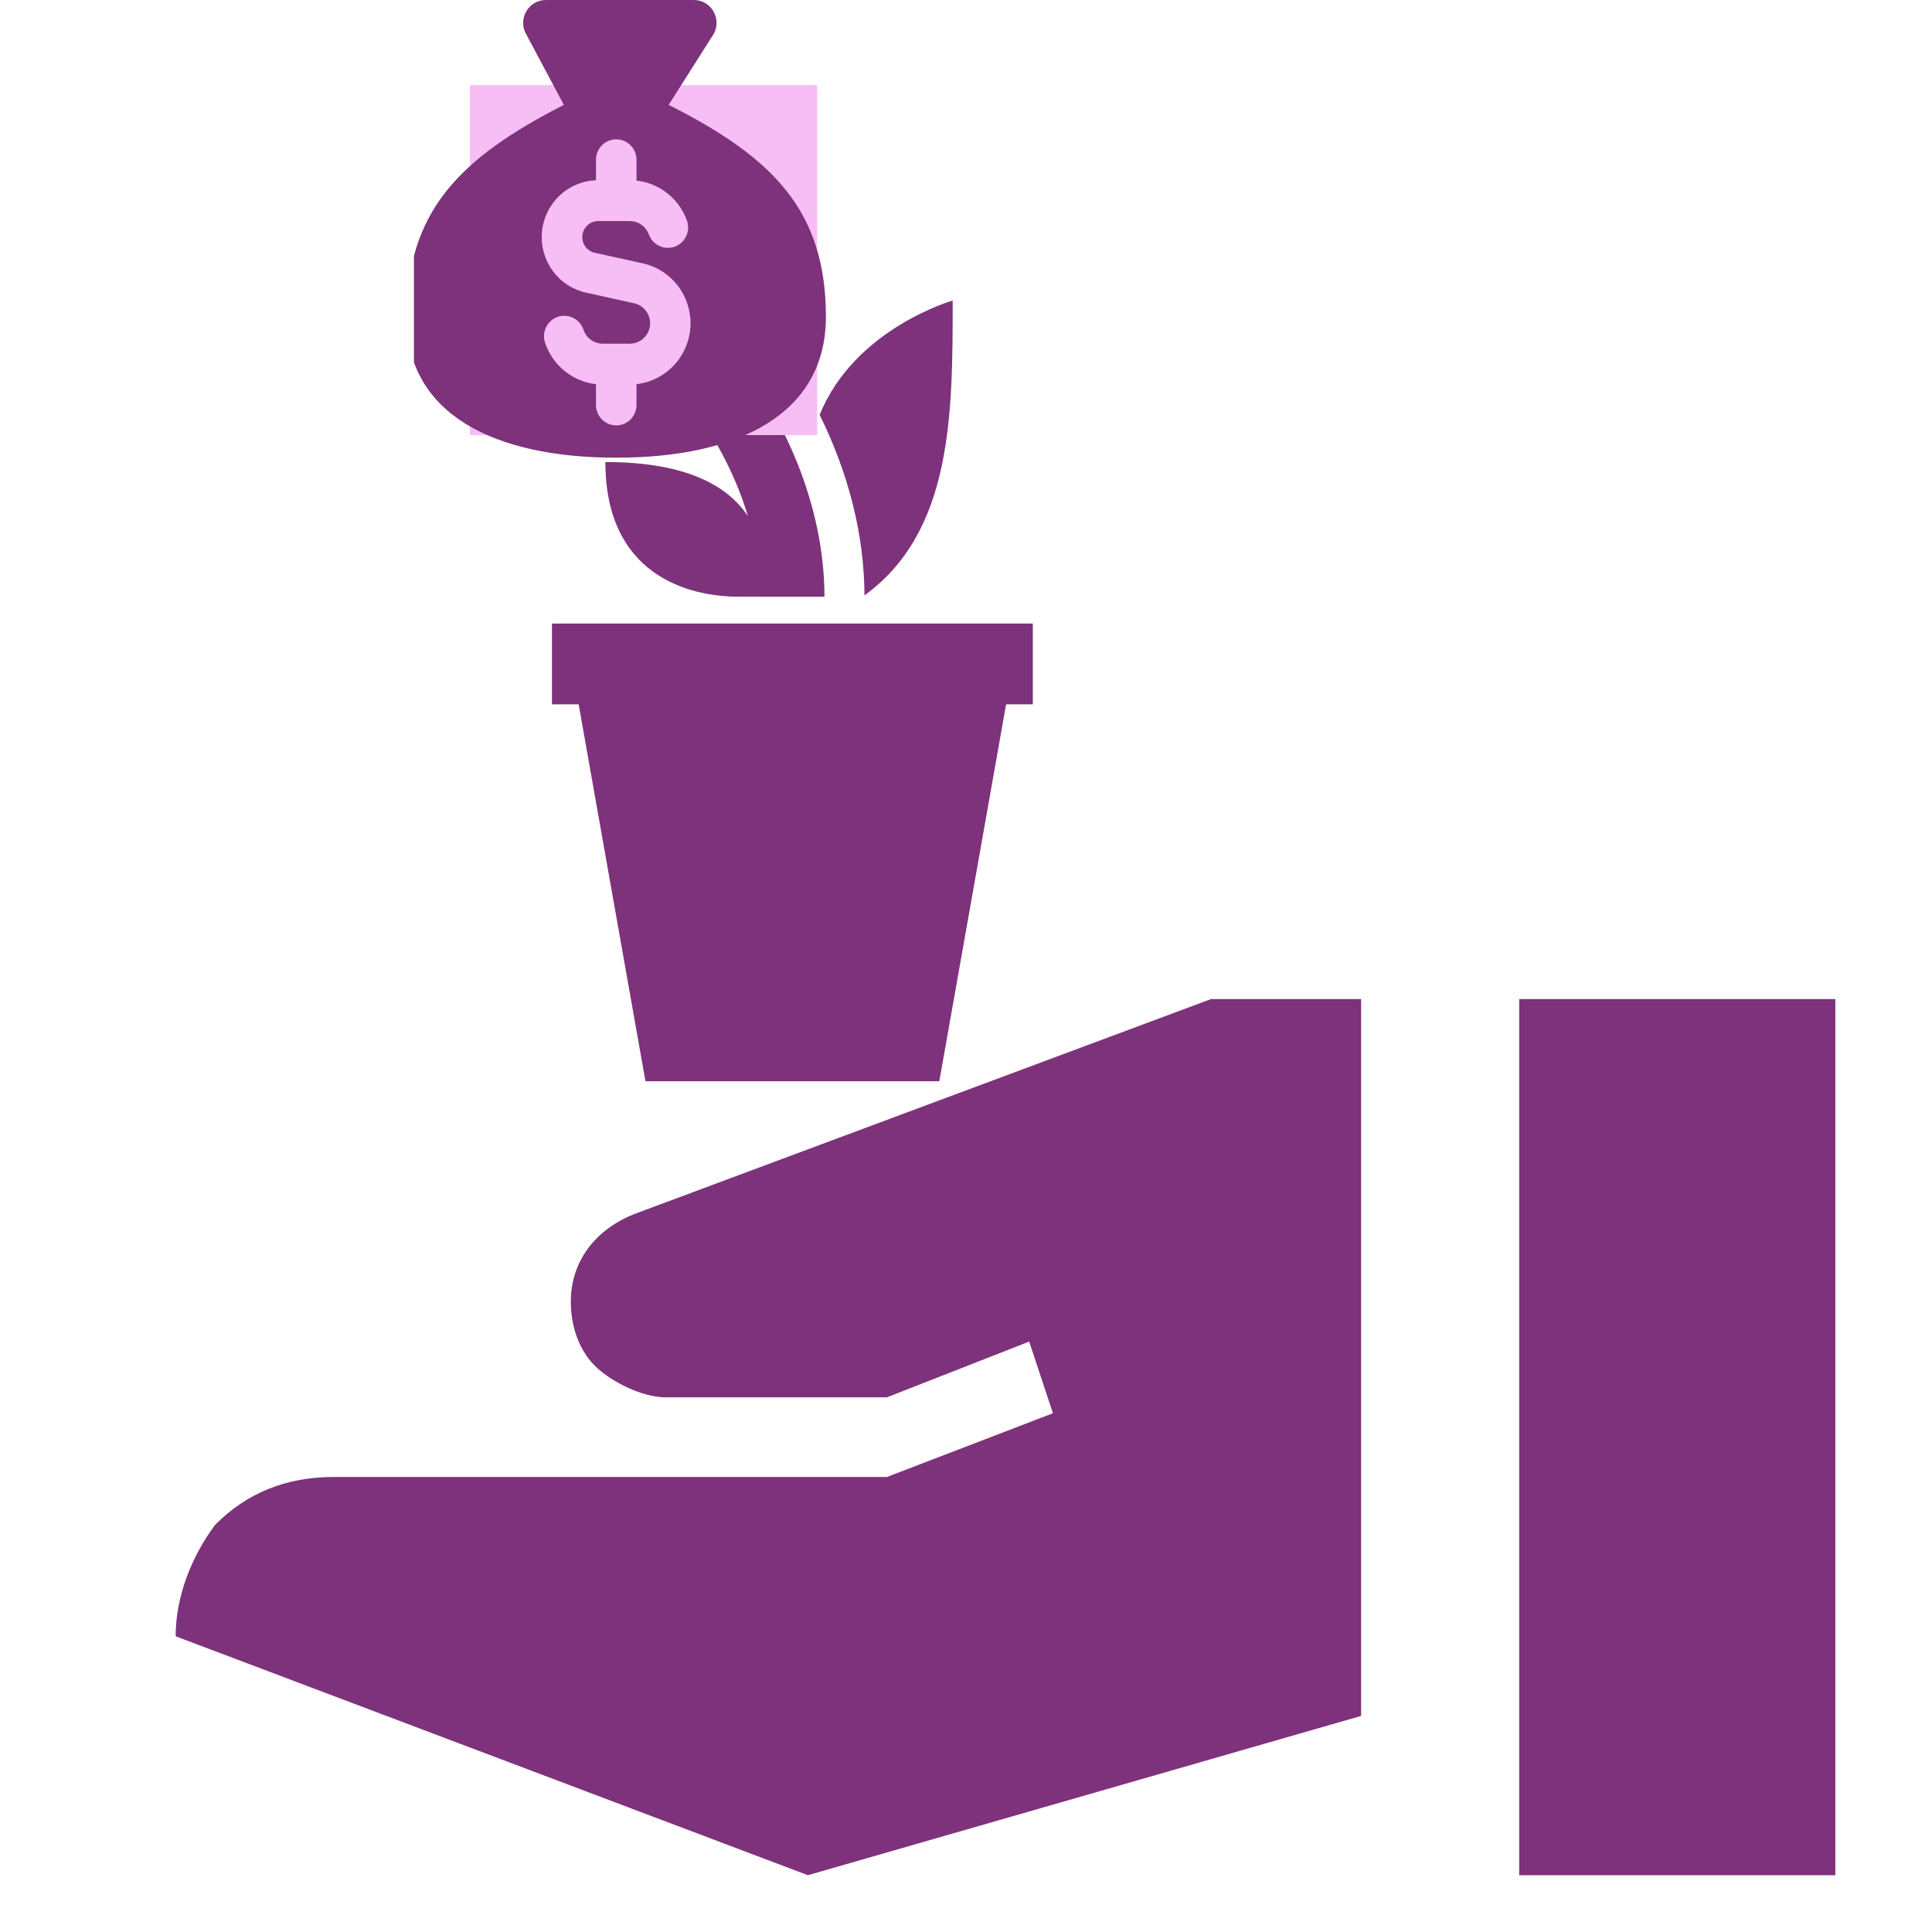 <svg width="78" height="78" viewBox="0 0 78 78" fill="none" xmlns="http://www.w3.org/2000/svg">
<g clip-path="url(#clip0_3534_2111)">
<path d="M31.624 12.957C32.097 11.776 31.231 10.23 30.319 9.255C30.673 7.962 30.719 6.188 29.752 5.369C28.784 4.55 27.058 4.902 25.855 5.476C24.744 4.737 23.085 4.143 22.012 4.817C20.94 5.491 20.739 7.255 20.909 8.586C19.869 9.422 18.796 10.829 19.101 12.065C19.406 13.301 21.008 14.039 22.315 14.287C22.783 15.542 23.78 17.005 25.041 17.096C25.934 17.159 26.788 16.518 27.439 15.723C28.755 17.375 29.685 19.122 30.195 20.838C29.415 19.664 27.8 18.653 24.441 18.653C24.441 23.169 27.722 24.091 29.834 24.091L33.285 24.093C33.285 21.134 32.221 17.669 29.736 14.418C30.581 14.15 31.332 13.682 31.624 12.957ZM26.903 12.718C26.609 12.903 26.282 13.028 25.94 13.085C25.598 13.143 25.248 13.132 24.91 13.053C24.573 12.974 24.254 12.829 23.971 12.626C23.689 12.423 23.45 12.166 23.266 11.869C23.083 11.573 22.959 11.243 22.902 10.899C22.845 10.554 22.856 10.201 22.934 9.861C23.012 9.521 23.157 9.199 23.358 8.915C23.559 8.631 23.815 8.389 24.109 8.204C24.703 7.831 25.419 7.711 26.101 7.87C26.783 8.029 27.375 8.455 27.745 9.054C28.115 9.652 28.235 10.375 28.077 11.062C27.919 11.749 27.496 12.345 26.902 12.718H26.903ZM33.091 16.749C34.259 19.108 34.891 21.589 34.901 24.037C38.458 21.46 38.462 16.703 38.462 12.135C38.462 12.135 34.504 13.258 33.091 16.749Z" fill="#7E327B"/>
<rect x="18.97" y="0.175" width="14.021" height="17.391" fill="#F6BEF4"/>
</g>
<g clip-path="url(#clip1_3534_2111)">
<path fill-rule="evenodd" clip-rule="evenodd" d="M33.344 12.792C33.344 16.715 29.817 18.478 24.88 18.478C19.942 18.478 16.416 16.715 16.416 12.82C16.416 8.556 18.532 6.395 22.764 4.234L21.265 1.422C21.176 1.281 21.126 1.118 21.121 0.951C21.116 0.784 21.157 0.618 21.238 0.473C21.319 0.327 21.438 0.206 21.581 0.122C21.725 0.039 21.889 -0.003 22.055 0H28.036C28.192 0.004 28.344 0.048 28.478 0.127C28.612 0.207 28.724 0.32 28.802 0.455C28.881 0.59 28.925 0.743 28.929 0.899C28.933 1.056 28.898 1.211 28.826 1.35L26.996 4.234C31.227 6.366 33.344 8.527 33.344 12.792ZM25.698 6.45C25.698 6.232 25.612 6.022 25.459 5.867C25.305 5.712 25.097 5.625 24.88 5.625C24.663 5.625 24.455 5.712 24.301 5.867C24.148 6.022 24.061 6.232 24.061 6.45V7.278C23.507 7.3 22.979 7.524 22.577 7.91C22.175 8.297 21.927 8.817 21.879 9.375C21.831 9.932 21.987 10.488 22.317 10.938C22.647 11.388 23.128 11.701 23.671 11.818L25.6 12.243C25.798 12.286 25.973 12.401 26.091 12.567C26.21 12.732 26.263 12.935 26.242 13.138C26.22 13.341 26.125 13.528 25.974 13.664C25.824 13.8 25.628 13.875 25.426 13.875H24.334C24.165 13.875 23.999 13.822 23.861 13.724C23.722 13.626 23.618 13.486 23.561 13.326C23.528 13.22 23.474 13.122 23.403 13.038C23.332 12.954 23.244 12.885 23.146 12.836C23.048 12.787 22.941 12.758 22.831 12.751C22.721 12.744 22.611 12.759 22.508 12.796C22.404 12.833 22.309 12.89 22.228 12.965C22.147 13.04 22.082 13.13 22.036 13.231C21.991 13.331 21.965 13.44 21.962 13.551C21.959 13.662 21.978 13.772 22.018 13.875C22.172 14.313 22.445 14.699 22.807 14.988C23.168 15.277 23.603 15.458 24.061 15.51V16.349C24.061 16.568 24.148 16.778 24.301 16.933C24.455 17.087 24.663 17.174 24.88 17.174C25.097 17.174 25.305 17.087 25.459 16.933C25.612 16.778 25.698 16.568 25.698 16.349V15.51C26.276 15.444 26.812 15.173 27.211 14.746C27.609 14.319 27.844 13.764 27.875 13.178C27.905 12.593 27.728 12.016 27.375 11.549C27.023 11.083 26.518 10.758 25.95 10.632L24.021 10.207C23.864 10.175 23.725 10.085 23.631 9.954C23.537 9.824 23.494 9.664 23.512 9.504C23.529 9.343 23.605 9.196 23.724 9.089C23.844 8.982 23.998 8.924 24.158 8.926H25.426C25.596 8.926 25.761 8.978 25.899 9.076C26.038 9.175 26.143 9.314 26.199 9.476C26.275 9.677 26.426 9.84 26.62 9.93C26.814 10.021 27.035 10.031 27.237 9.959C27.438 9.887 27.604 9.739 27.698 9.546C27.792 9.353 27.808 9.13 27.741 8.925C27.588 8.487 27.315 8.101 26.953 7.812C26.592 7.523 26.157 7.342 25.698 7.291V6.45Z" fill="#7E327B"/>
</g>
<path d="M22.284 25.174H41.697V28.435H40.619L37.923 43.652H26.059L23.362 28.435H22.284V25.174Z" fill="#7E327B"/>
<path d="M13.473 59.629C11.559 59.629 9.964 60.273 8.687 61.559C7.73 62.845 7.092 64.453 7.092 66.061L32.617 75.707L54.952 69.276V40.336H48.89L25.598 49.018C24.003 49.661 23.045 50.947 23.045 52.555C23.045 53.52 23.364 54.484 24.003 55.128C24.641 55.771 25.917 56.414 26.874 56.414H35.808L41.551 54.163L42.509 57.057L35.808 59.629H13.473ZM74.096 40.336H61.334V75.707H74.096V40.336Z" fill="#7E327B"/>
<defs>
<clipPath id="clip0_3534_2111">
<rect width="21.571" height="21.739" fill="white" transform="translate(17.97 3.436)"/>
</clipPath>
<clipPath id="clip1_3534_2111">
<rect width="18.335" height="18.478" fill="white" transform="translate(16.712)"/>
</clipPath>
</defs>
</svg>

